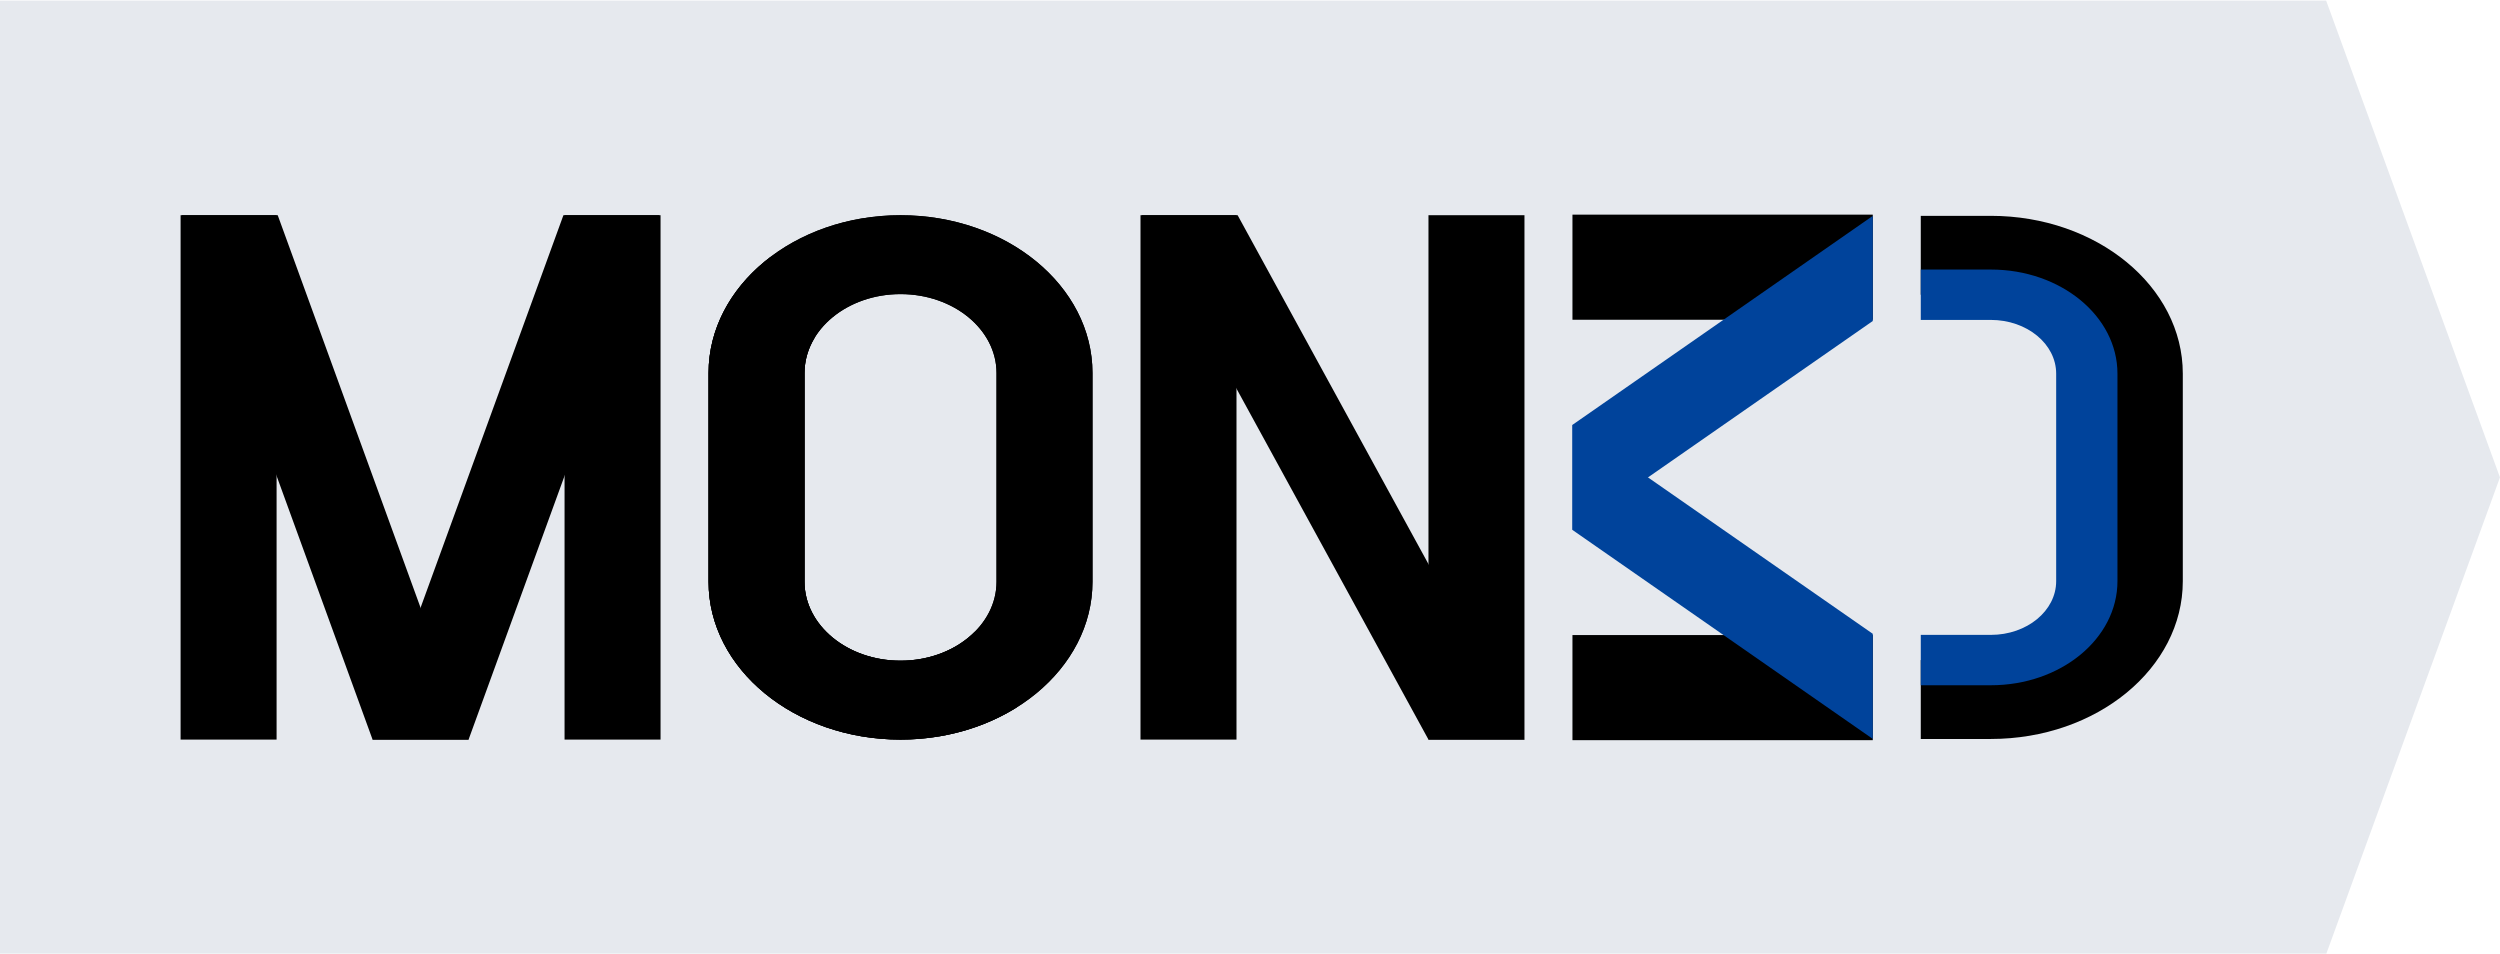 <?xml version="1.0" encoding="UTF-8"?>
<!DOCTYPE svg PUBLIC "-//W3C//DTD SVG 1.1//EN" "http://www.w3.org/Graphics/SVG/1.1/DTD/svg11.dtd">
<!-- Creator: CorelDRAW 2020 (64 Bit) -->
<svg xmlns="http://www.w3.org/2000/svg" xml:space="preserve" width="297mm" height="113.288mm" version="1.1" style="shape-rendering:geometricPrecision; text-rendering:geometricPrecision; image-rendering:optimizeQuality; fill-rule:evenodd; clip-rule:evenodd"
viewBox="0 0 29700 11328.8"
 xmlns:xlink="http://www.w3.org/1999/xlink"
 xmlns:xodm="http://www.corel.com/coreldraw/odm/2003">
 <defs>
  <style type="text/css">
   <![CDATA[
    .fil1 {fill:black}
    .fil2 {fill:#00439B}
    .fil0 {fill:#E6E9EE}
   ]]>
  </style>
 </defs>
 <g id="Camada_x0020_1">
  <g id="_2656104581296">
   <polygon class="fil0" points="-0.53,7.14 27634.59,7.14 29699.47,5671.39 29699.47,5671.66 27634.59,11335.92 -0.53,11335.92 "/>
   <g>
    <rect class="fil1" x="2145.45" y="2556.68" width="1140.37" height="6229.69"/>
    <polygon class="fil1" points="3299.33,2556.68 2158.96,2556.68 4426.18,8786.37 5566.55,8786.37 "/>
    <rect class="fil1" x="6706.92" y="2556.68" width="1140.37" height="6229.69"/>
    <polygon class="fil1" points="6693.4,2556.68 7833.77,2556.68 5566.55,8786.37 4426.18,8786.37 "/>
   </g>
   <g>
    <rect class="fil1" x="16970.24" y="2556.68" width="1140.37" height="6229.69"/>
    <rect class="fil1" x="13549.14" y="2556.68" width="1140.37" height="6229.69"/>
    <polygon class="fil1" points="14703.02,2556.68 13562.65,2556.68 16970.24,8786.37 18110.61,8786.37 "/>
   </g>
   <g>
    <rect class="fil1" transform="matrix(1.21335E-13 3.766 -1.619 3.52447E-14 22248.6 2549.94)" width="331.58" height="2203.72"/>
    <polygon class="fil2" points="22248.63,3813.38 22248.63,2564.74 18680.79,5047.21 18680.79,6295.85 "/>
    <rect class="fil1" transform="matrix(1.21335E-13 3.766 -1.619 3.52447E-14 22248.6 7544.48)" width="331.58" height="2203.72"/>
    <polygon class="fil2" points="22248.63,7529.68 22248.63,8778.32 18680.79,6295.85 18680.79,5047.21 "/>
   </g>
   <g>
    <path class="fil1" d="M24791.34 4438.76l0 2465.54c0,517.69 -510.55,937.34 -1140.37,937.34l-832.15 0 0 937.34 832.15 0c1259.6,0 2280.73,-839.33 2280.73,-1874.68l0 -2465.54c0,-1035.35 -1021.13,-1874.68 -2280.73,-1874.68l-832.15 0 0 937.34 832.15 0c629.82,0 1140.37,419.65 1140.37,937.34z"/>
    <path class="fil2" d="M22818.82 3202.22l832.15 0c415.35,0 791.49,138.43 1063.71,362.21 272.24,223.75 440.66,532.93 440.66,874.33l0 2465.54c0,341.46 -168.42,650.58 -440.66,874.33 -272.22,223.77 -648.36,362.21 -1063.71,362.21l-832.15 0 0 -598.4 832.15 0c214.43,0 408.57,-71.44 549,-186.89 140.45,-115.42 227.36,-275 227.36,-451.25l0 -2465.54c0,-176.25 -86.91,-335.83 -227.36,-451.26 -140.43,-115.45 -334.57,-186.88 -549,-186.88l-832.15 0 0 -598.4z"/>
   </g>
   <g>
    <path class="fil1" d="M11838.59 4431.36l0 2480.32c0,517.69 -510.55,937.34 -1140.37,937.34 -629.82,0 -1140.37,-419.65 -1140.37,-937.34l0 -2480.32c0,-517.69 510.55,-937.34 1140.37,-937.34 629.82,0 1140.37,419.65 1140.37,937.34zm-3421.11 0l0 2480.32c0,1035.35 1021.13,1874.68 2280.74,1874.68 1259.6,0 2280.73,-839.33 2280.73,-1874.68l0 -2480.32c0,-1035.35 -1021.13,-1874.69 -2280.73,-1874.69 -1259.61,0 -2280.74,839.34 -2280.74,1874.69z"/>
    <path class="fil1" d="M11838.59 4431.36l0 2480.32c0,517.69 -510.55,937.34 -1140.37,937.34 -629.82,0 -1140.37,-419.65 -1140.37,-937.34l0 -2480.32c0,-517.69 510.55,-937.34 1140.37,-937.34 629.82,0 1140.37,419.65 1140.37,937.34zm-3421.11 0l0 2480.32c0,1035.35 1021.13,1874.68 2280.74,1874.68 1259.6,0 2280.73,-839.33 2280.73,-1874.68l0 -2480.32c0,-1035.35 -1021.13,-1874.69 -2280.73,-1874.69 -1259.61,0 -2280.74,839.34 -2280.74,1874.69z"/>
    <path class="fil1" d="M11584.99 7500.96c-209.06,212.29 -528.6,348.06 -886.78,348.06 -629.82,0 -1140.36,-419.66 -1140.36,-937.35l0 -2480.31c0,-150.22 43.06,-292.14 119.46,-417.98l-525.16 -960.09c-451.66,342.53 -734.67,833.1 -734.67,1378.07l0 2480.31c0,1035.35 1021.13,1874.69 2280.73,1874.69 518.98,0 997.37,-142.57 1380.64,-382.54l-493.86 -902.86z"/>
   </g>
  </g>
 </g>
</svg>
